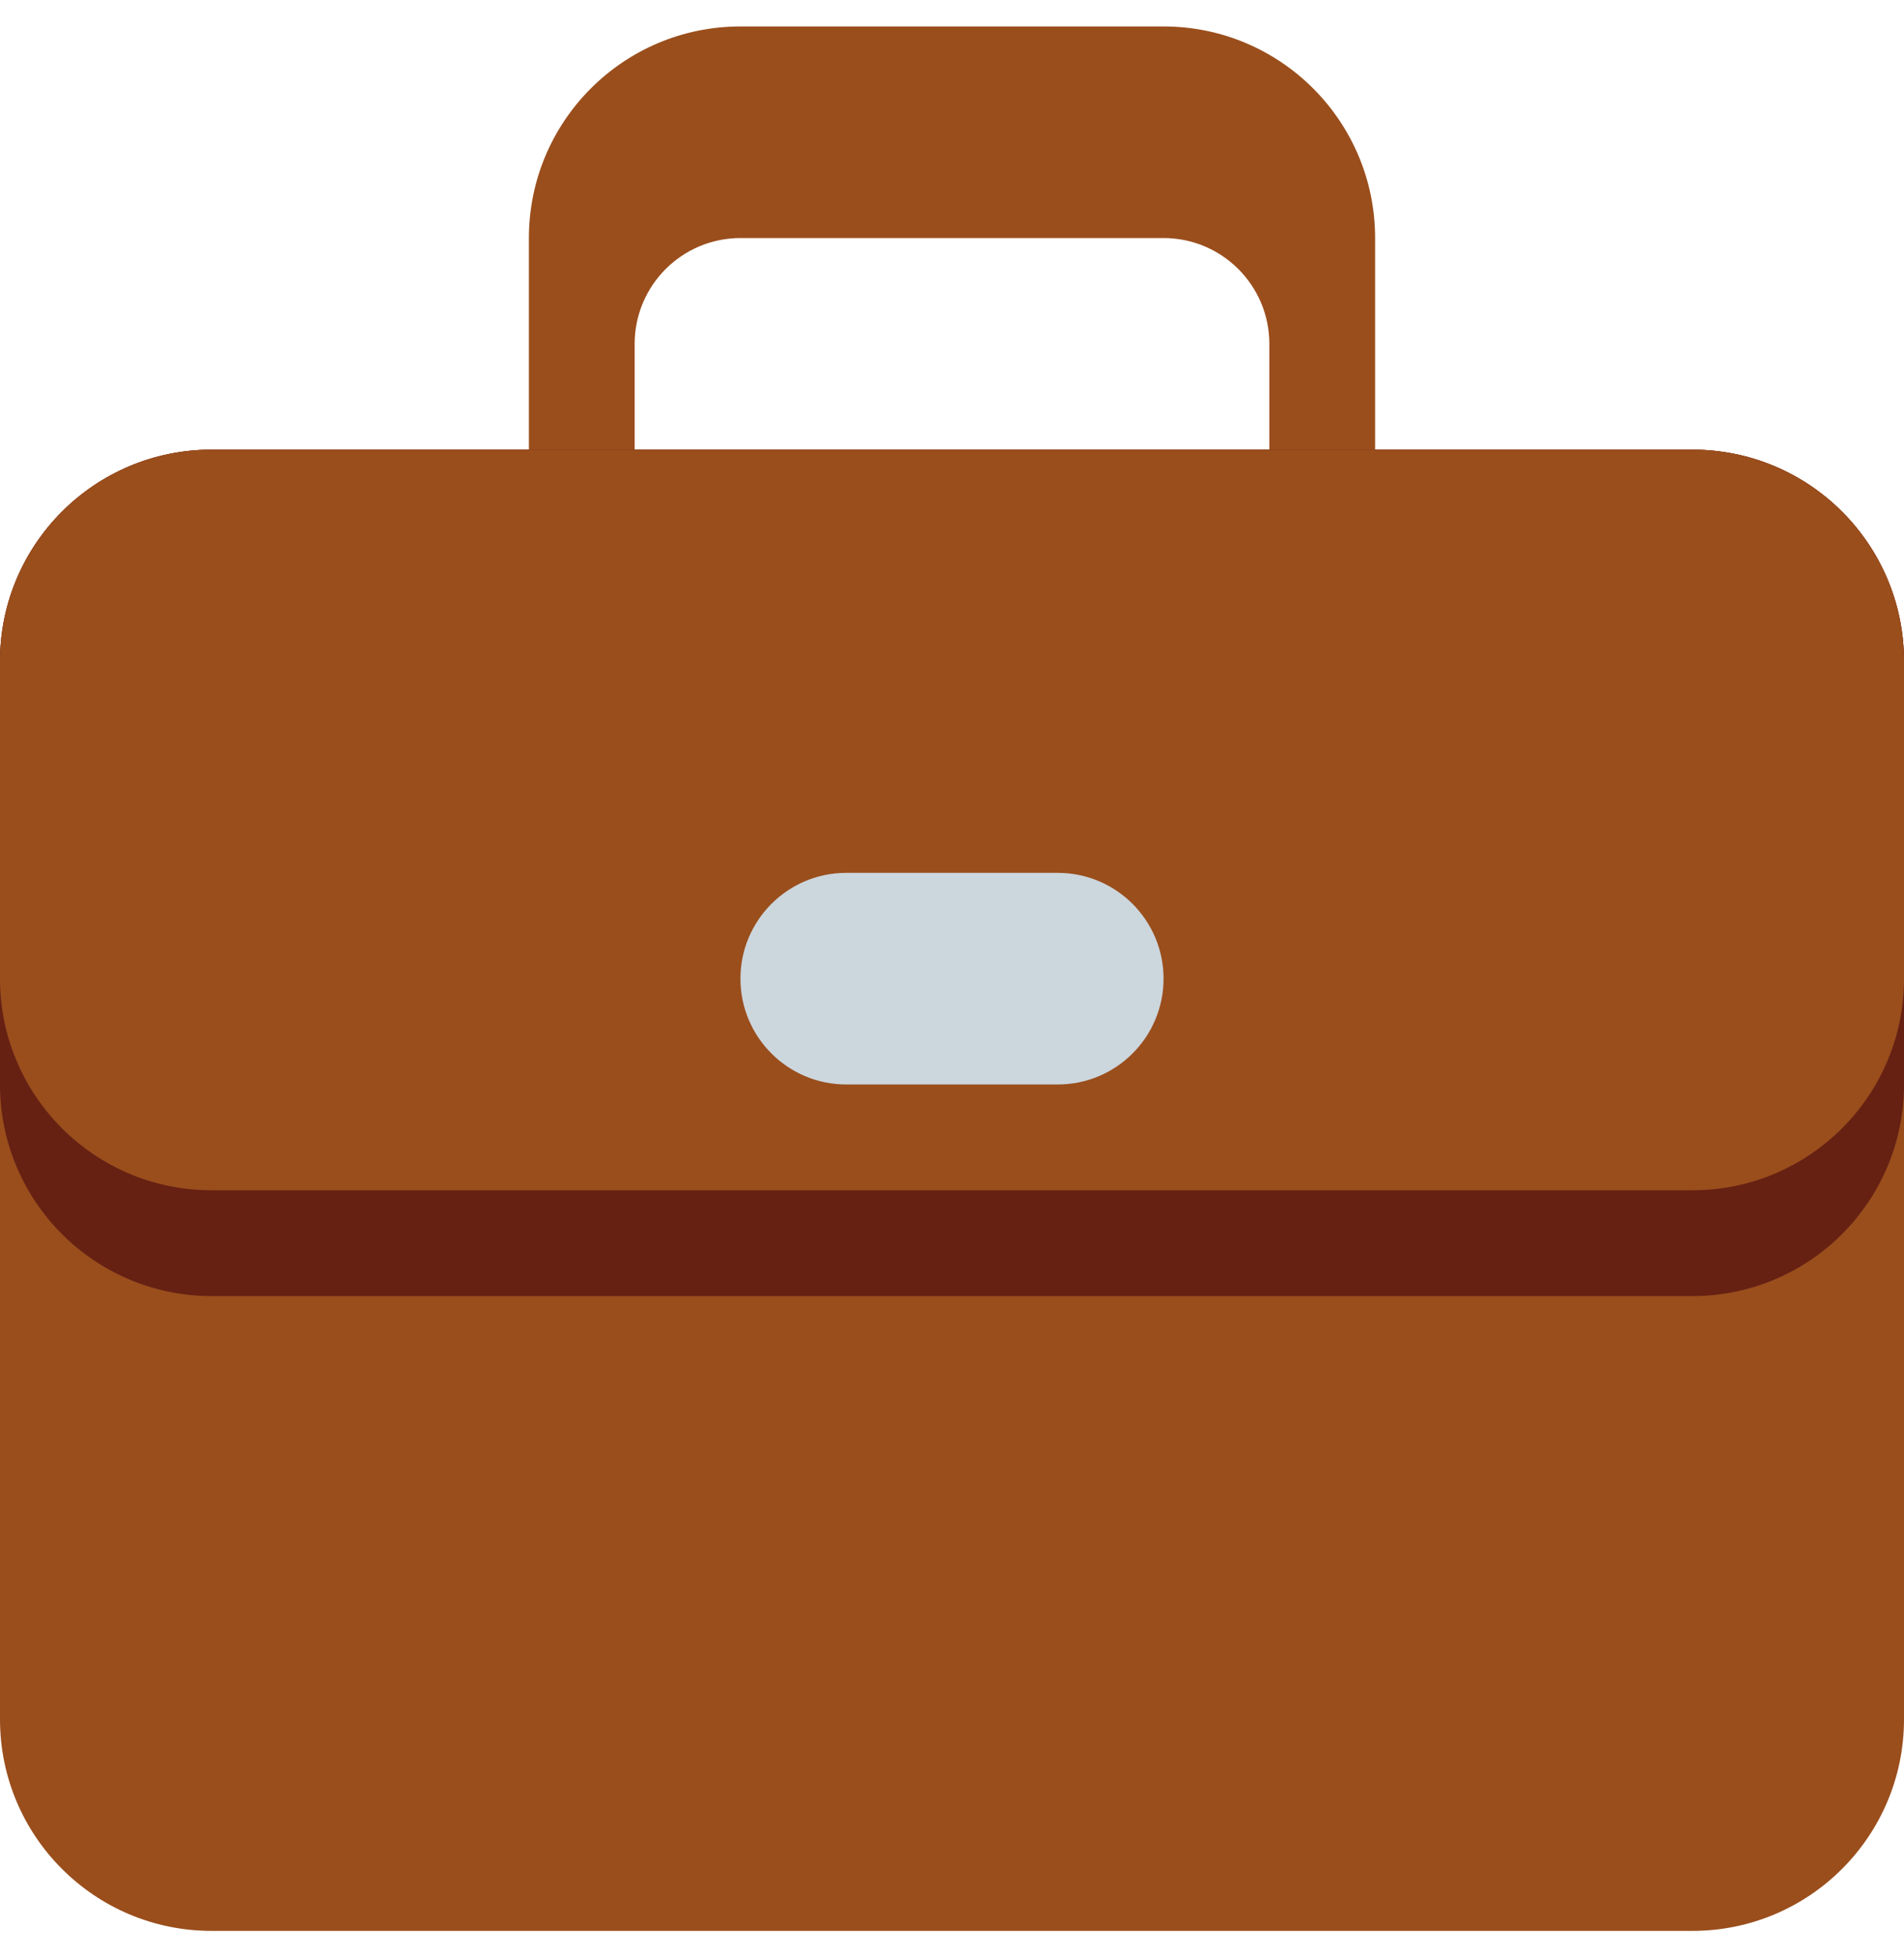 <svg width="36" height="37" viewBox="0 0 36 37" fill="none" xmlns="http://www.w3.org/2000/svg">
<path d="M32 8.5H26V4.5C26 2.291 24.209 0.5 22 0.5H14C11.791 0.5 10 2.291 10 4.5V8.5H4C1.791 8.5 0 10.291 0 12.5V32.5C0 34.709 1.791 36.5 4 36.5H32C34.209 36.5 36 34.709 36 32.5V12.5C36 10.291 34.209 8.5 32 8.5ZM12 6.5C12 5.396 12.896 4.5 14 4.5H22C23.104 4.5 24 5.396 24 6.5V8.5H12V6.5Z" fill="#9A4E1C"/>
<path d="M36 20.5C36 22.709 34.209 24.5 32 24.5H4C1.791 24.5 0 22.709 0 20.5V12.5C0 10.291 1.791 8.5 4 8.5H32C34.209 8.5 36 10.291 36 12.5V20.5Z" fill="#662113"/>
<path d="M36 18.5C36 20.709 34.209 22.5 32 22.5H4C1.791 22.5 0 20.709 0 18.5V12.5C0 10.291 1.791 8.5 4 8.5H32C34.209 8.5 36 10.291 36 12.5V18.5Z" fill="#9A4E1C"/>
<path d="M22 18.5C22 19.604 21.104 20.5 20 20.5H16C14.896 20.5 14 19.604 14 18.5C14 17.396 14.896 16.5 16 16.5H20C21.104 16.5 22 17.396 22 18.5Z" fill="#CCD6DD"/>
</svg>
